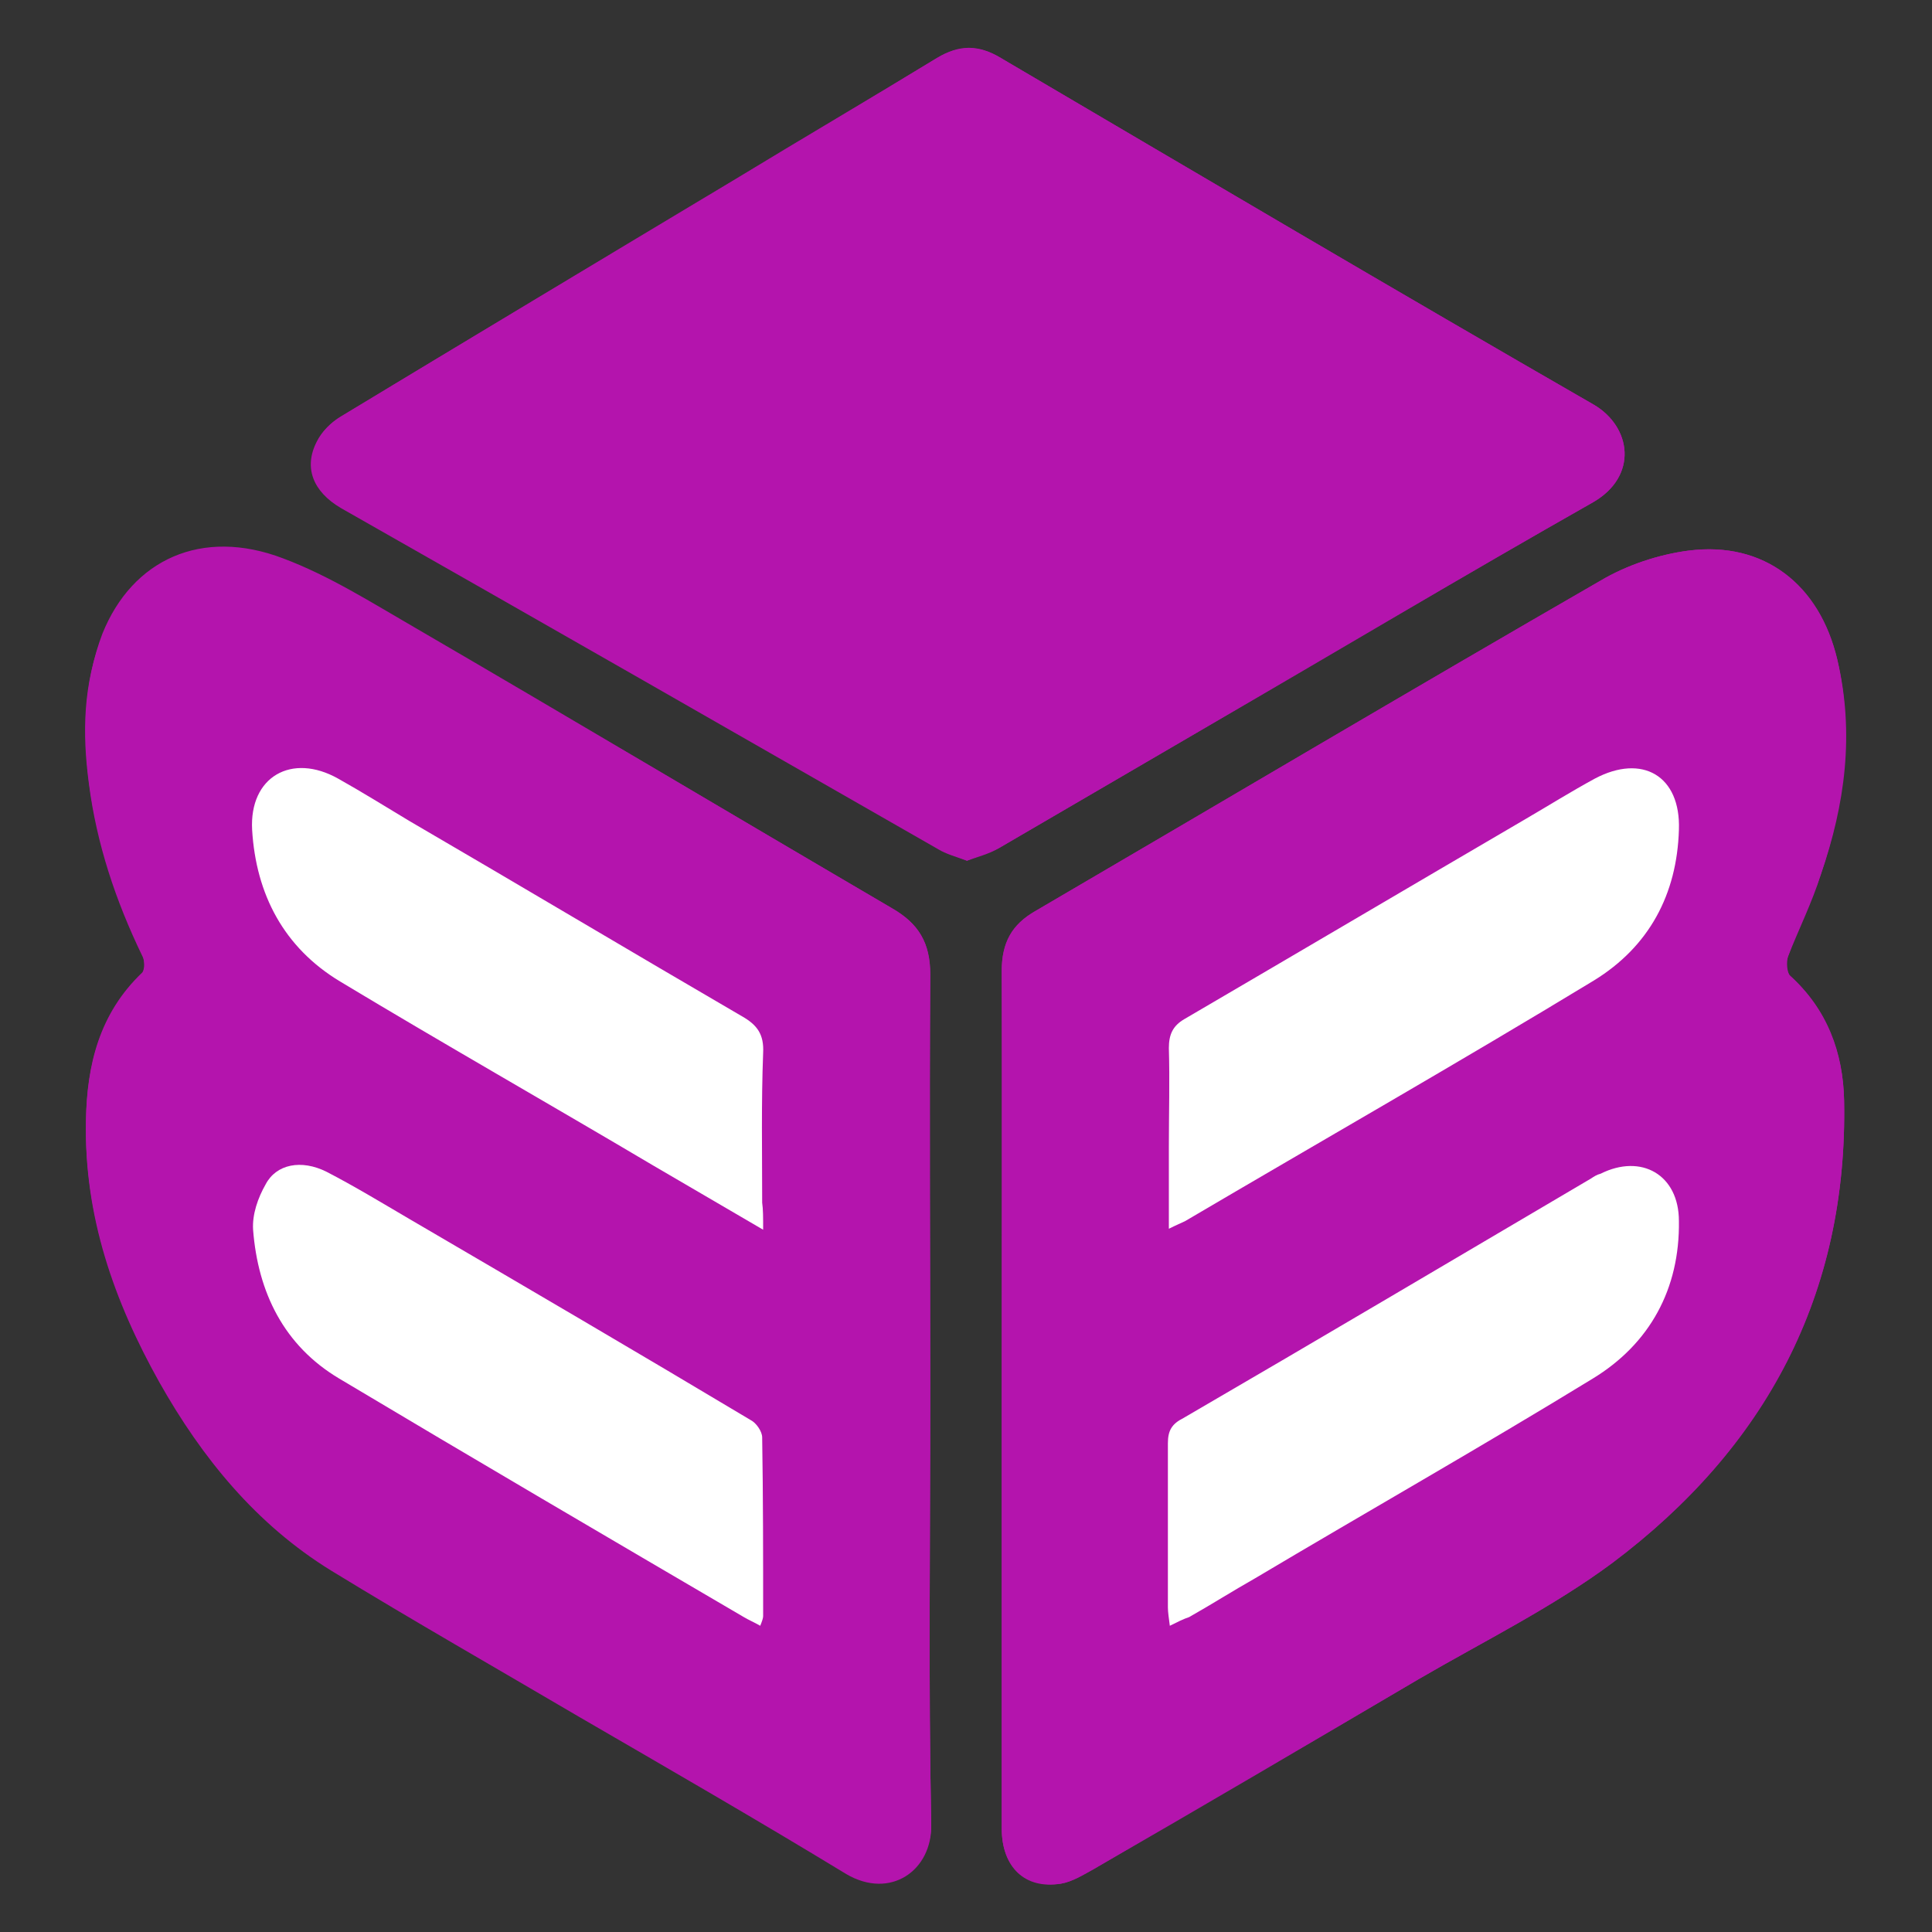<?xml version="1.0" encoding="utf-8"?>
<!-- Generator: Adobe Illustrator 22.1.0, SVG Export Plug-In . SVG Version: 6.00 Build 0)  -->
<svg version="1.0" id="Livello_1" xmlns="http://www.w3.org/2000/svg" xmlns:xlink="http://www.w3.org/1999/xlink" x="0px" y="0px"
	 viewBox="0 0 200 200" enable-background="new 0 0 200 200" xml:space="preserve">
<rect x="0" y="0" width="200" height="200" fill="#333333" stroke="none"/>
<g>
	<path fill="#B414AD" d="M103.7,144.6C103.7,144.6,103.7,144.6,103.7,144.6c0,14.9,0,29.8,0,44.7c0,3.9,2.4,6.2,6.1,5.7
		c1.2-0.2,2.3-0.9,3.4-1.5c11.2-6.6,22.5-13.1,33.7-19.7c6.7-3.9,13.8-7.4,20-12c15.9-11.9,24.4-27.8,24-47.9
		c-0.1-4.9-1.7-9.4-5.6-12.9c-0.4-0.4-0.5-1.4-0.2-2c1.1-2.8,2.5-5.6,3.4-8.5c2.4-7.2,3.4-14.7,1.7-22.2
		c-1.8-7.8-7.6-12.3-15.4-11.3c-3.1,0.4-6.4,1.5-9.1,3.1c-19.6,11.3-39,22.8-58.5,34.2c-2.5,1.4-3.5,3.3-3.5,6.2
		C103.8,115.2,103.7,129.9,103.7,144.6z M96.3,144.6C96.3,144.6,96.3,144.6,96.3,144.6c0-14.6-0.1-29.2,0-43.7c0-3.3-1.2-5.3-4-6.9
		C75.9,84.4,59.5,74.6,43,65c-4.5-2.6-8.9-5.4-13.7-7.2c-8.4-3.2-15.6,0.1-18.7,7.8c-1.9,5-2,10.1-1.4,15.3
		c0.8,6.2,2.8,12.1,5.5,17.8c0.3,0.6,0.3,1.7,0,2c-4.4,4.2-5.7,9.5-5.8,15.2c-0.2,9.8,2.9,18.6,7.6,27c4.4,7.9,10,14.8,17.8,19.5
		c8.4,5.1,17,10,25.6,15.1c9.2,5.4,18.5,10.8,27.7,16.3c4.6,2.8,8.9-0.4,8.8-5.1C96.1,174.1,96.3,159.3,96.3,144.6z M100.1,89.1
		c1.1-0.4,2.3-0.7,3.3-1.3c7.2-4.2,14.4-8.4,21.6-12.6c13.3-7.7,26.5-15.6,39.9-23.2c4.7-2.7,4-7.8,0.1-10.1
		C144.5,30.1,124,18,103.6,6c-2.3-1.4-4.4-1.3-6.6,0c-6.9,4.2-13.9,8.3-20.8,12.5c-13.7,8.2-27.3,16.4-40.9,24.6
		c-1,0.6-1.9,1.5-2.4,2.5c-1.4,2.7-0.4,5.2,2.5,6.9c20.6,11.8,41.2,23.5,61.8,35.3C98,88.4,99,88.6,100.1,89.1z"/>
	<path fill="#B414AD" d="M103.7,144.6c0-14.7,0-29.4,0-44.1c0-2.9,1.1-4.8,3.5-6.2c19.5-11.4,38.9-22.9,58.5-34.2
		c2.7-1.6,6-2.7,9.1-3.1c7.8-1,13.5,3.5,15.4,11.3c1.8,7.6,0.8,15-1.7,22.2c-1,2.9-2.4,5.6-3.4,8.5c-0.2,0.6-0.1,1.7,0.2,2
		c3.8,3.5,5.5,8,5.6,12.9c0.4,20.1-8.2,36-24,47.9c-6.2,4.6-13.3,8.1-20,12c-11.2,6.6-22.4,13.2-33.7,19.7c-1.1,0.6-2.2,1.3-3.4,1.5
		c-3.7,0.6-6.1-1.7-6.1-5.7C103.7,174.3,103.7,159.5,103.7,144.6C103.7,144.6,103.7,144.6,103.7,144.6z M121,127.2
		c0.9-0.4,1.3-0.6,1.7-0.9c14.1-8.3,28.3-16.4,42.3-24.9c5.7-3.4,8.6-8.9,8.8-15.6c0.2-5.5-3.9-7.9-8.7-5.3
		c-2.5,1.3-4.8,2.8-7.2,4.2c-11.7,6.9-23.5,13.8-35.3,20.7c-1.3,0.7-1.7,1.6-1.6,3c0.1,3.4,0,6.7,0,10.1
		C121,121.3,121,124,121,127.2z M121.1,168.3c0.8-0.4,1.4-0.7,2-1c2.3-1.3,4.5-2.6,6.8-4c11.7-6.9,23.5-13.6,35-20.7
		c5.9-3.6,9-9.3,8.9-16.3c0-4.8-3.9-7-8.1-4.9c-0.3,0.2-0.7,0.4-1,0.5c-14.1,8.3-28.1,16.5-42.2,24.8c-1.1,0.6-1.6,1.3-1.6,2.6
		c0.1,5.7,0,11.3,0,17C121,166.9,121.1,167.5,121.1,168.3z"/>
	<path fill="#B414AD" d="M96.3,144.6c0,14.8-0.2,29.5,0.1,44.3c0.1,4.7-4.2,7.8-8.8,5.1c-9.2-5.6-18.4-10.9-27.7-16.3
		c-8.5-5-17.1-9.9-25.6-15.1c-7.8-4.8-13.4-11.7-17.8-19.5c-4.7-8.4-7.8-17.2-7.6-27c0.1-5.8,1.4-11.1,5.8-15.2c0.4-0.3,0.3-1.5,0-2
		c-2.7-5.6-4.7-11.5-5.5-17.8c-0.7-5.2-0.6-10.3,1.4-15.3c3-7.8,10.3-11.1,18.7-7.8c4.8,1.8,9.2,4.6,13.7,7.2
		C59.5,74.6,75.9,84.4,92.3,94c2.8,1.6,4,3.6,4,6.9C96.2,115.4,96.3,130,96.3,144.6C96.3,144.6,96.3,144.6,96.3,144.6z M79,127.3
		c0-1.3,0-2.1,0-2.9c0-5.2-0.1-10.3,0.1-15.5c0.1-1.9-0.6-2.9-2.2-3.8c-11.5-6.7-23-13.4-34.4-20.2C40,83.5,37.5,82,35,80.6
		c-4.8-2.7-9.2-0.3-8.9,5.3c0.3,6.7,3.3,12.2,9.1,15.7c10.7,6.5,21.6,12.8,32.5,19.1C71.3,122.8,75,124.9,79,127.3z M78.7,168.3
		c0.1-0.5,0.3-0.8,0.3-1.1c0-6.2,0-12.3-0.1-18.5c0-0.6-0.7-1.4-1.2-1.8c-11.8-7-23.6-13.9-35.4-20.8c-2.8-1.7-5.6-3.4-8.6-4.9
		c-2.6-1.3-5.2-0.7-6.3,1.3c-0.8,1.4-1.4,3.2-1.3,4.7c0.5,6.5,3.2,11.9,8.9,15.4c13.9,8.4,28,16.5,41.9,24.7
		C77.6,167.7,78.1,168,78.7,168.3z"/>
	<path fill="#B414AD" d="M100.1,89.1c-1.1-0.4-2.2-0.7-3-1.2C76.5,76.1,55.9,64.3,35.3,52.6c-2.9-1.7-3.9-4.2-2.5-6.9
		c0.5-1,1.4-1.9,2.4-2.5c13.6-8.3,27.3-16.4,40.9-24.6C83.1,14.4,90.1,10.2,97,6c2.3-1.4,4.3-1.4,6.6,0C124,18,144.5,30.1,165,41.9
		c3.9,2.3,4.6,7.4-0.1,10.1c-13.4,7.6-26.6,15.4-39.9,23.2c-7.2,4.2-14.4,8.4-21.6,12.6C102.4,88.3,101.2,88.6,100.1,89.1z"/>
	<path fill="#FFFFFF" d="M121,127.2c0-3.2,0-5.9,0-8.6c0-3.4,0.1-6.7,0-10.1c0-1.4,0.4-2.3,1.6-3c11.8-6.9,23.5-13.8,35.3-20.7
		c2.4-1.4,4.8-2.9,7.2-4.2c4.9-2.6,8.9-0.3,8.7,5.3c-0.2,6.7-3.1,12.1-8.8,15.6c-14,8.5-28.2,16.6-42.3,24.9
		C122.3,126.6,121.8,126.8,121,127.2z"/>
	<path fill="#FFFFFF" d="M121.1,168.3c-0.1-0.8-0.2-1.4-0.2-1.9c0-5.7,0-11.3,0-17c0-1.3,0.4-2,1.6-2.6
		c14.1-8.2,28.1-16.5,42.2-24.8c0.3-0.2,0.6-0.4,1-0.5c4.2-2.1,8.1,0.1,8.1,4.9c0.1,7-3,12.7-8.9,16.3c-11.6,7.1-23.4,13.8-35,20.7
		c-2.3,1.3-4.5,2.7-6.8,4C122.5,167.6,121.9,167.9,121.1,168.3z"/>
	<path fill="#FFFFFF" d="M79,127.3c-4.1-2.4-7.7-4.5-11.3-6.6c-10.8-6.4-21.7-12.6-32.5-19.1c-5.8-3.5-8.7-9-9.1-15.7
		c-0.3-5.5,4.1-8,8.9-5.3c2.5,1.4,4.9,2.9,7.4,4.4c11.5,6.7,22.9,13.5,34.4,20.2c1.6,0.9,2.3,1.9,2.2,3.8
		c-0.2,5.2-0.1,10.3-0.1,15.5C79,125.2,79,126,79,127.3z"/>
	<path fill="#FFFFFF" d="M78.7,168.3c-0.7-0.4-1.2-0.6-1.7-0.9c-14-8.2-28-16.4-41.9-24.7c-5.7-3.4-8.4-8.9-8.9-15.4
		c-0.1-1.6,0.5-3.3,1.3-4.7c1.1-2.1,3.7-2.6,6.3-1.3c2.9,1.5,5.7,3.2,8.6,4.9C54.2,133.1,66,140,77.7,147c0.6,0.3,1.2,1.2,1.2,1.8
		c0.1,6.2,0.1,12.3,0.1,18.5C79,167.5,78.9,167.8,78.7,168.3z"/>
</g>
</svg>
